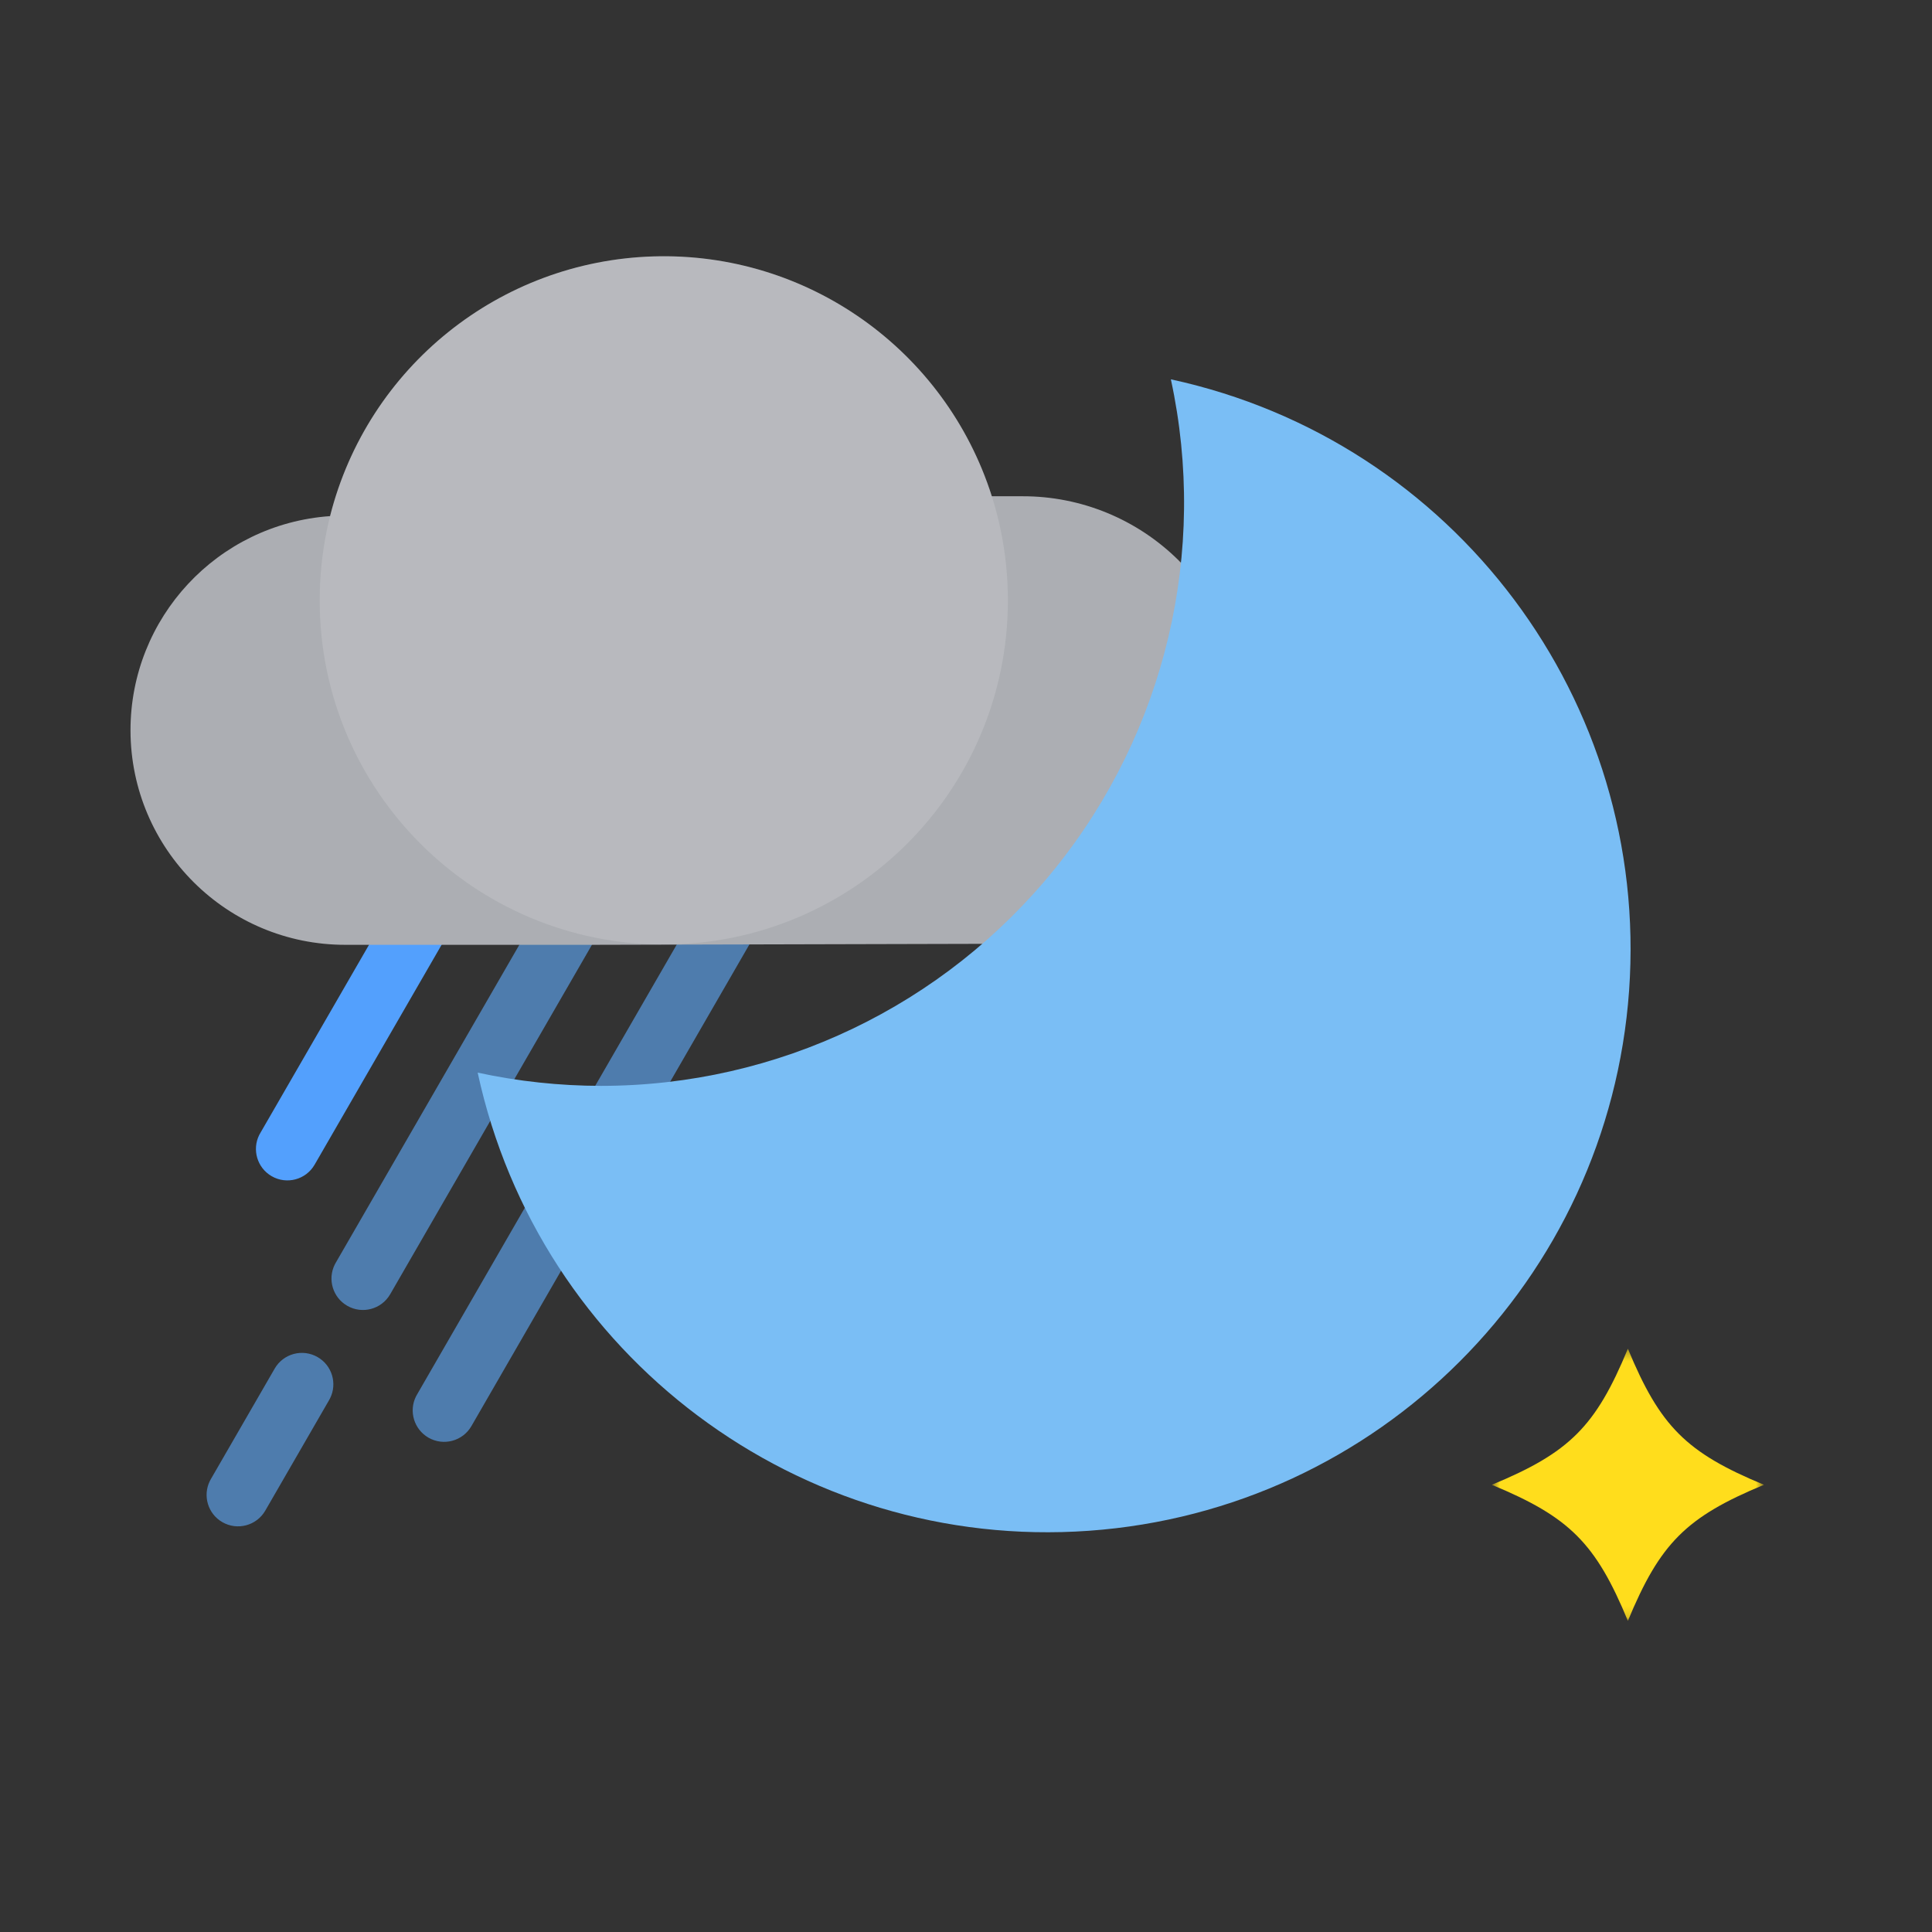 <svg width="181" height="181" viewBox="0 0 181 181" fill="none" xmlns="http://www.w3.org/2000/svg">
<rect x="0" y="0" width="181" height="181" fill="#333333" stroke="none"/>
<path d="M25.734 128.217C26.547 126.809 28.349 126.327 29.757 127.141C31.112 127.922 31.611 129.617 30.923 131L30.835 131.164L24.852 141.524C24.038 142.932 22.236 143.414 20.829 142.601C19.473 141.82 18.975 140.124 19.662 138.742L19.75 138.578L25.734 128.217Z" fill="url(#paint0_linear_33_4252)"/>
<path d="M46.27 68.255C47.084 66.846 48.885 66.365 50.293 67.177C51.648 67.96 52.147 69.656 51.459 71.036L51.371 71.202L29.474 109.114C28.66 110.523 26.859 111.004 25.451 110.192C24.096 109.409 23.597 107.713 24.285 106.331L24.375 106.169L46.27 68.255Z" fill="url(#paint1_linear_33_4252)"/>
<path d="M68.912 78.944C69.726 77.534 71.527 77.052 72.937 77.864C74.29 78.647 74.791 80.342 74.103 81.723L74.013 81.888L44.162 133.608C43.348 135.015 41.547 135.498 40.137 134.686C38.784 133.903 38.283 132.207 38.971 130.827L39.061 130.663L68.912 78.944Z" fill="url(#paint2_linear_33_4252)"/>
<path d="M55.781 76.172C56.595 74.762 58.397 74.28 59.804 75.092C61.16 75.875 61.658 77.57 60.971 78.953L60.882 79.117L36.552 121.255C35.738 122.662 33.936 123.145 32.529 122.331C31.173 121.55 30.675 119.852 31.362 118.472L31.451 118.308L55.781 76.172Z" fill="url(#paint3_linear_33_4252)"/>
<path d="M116.545 67.152C116.531 61.658 114.337 56.395 110.443 52.522C106.548 48.646 101.276 46.477 95.782 46.492H92.921C88.559 32.761 75.619 23.588 61.219 24.02C46.819 24.453 34.453 34.385 30.921 48.353C20.375 49.094 12.209 57.877 12.226 68.45C12.255 79.552 21.271 88.532 32.374 88.516H55.304L95.876 88.414C101.37 88.408 106.636 86.218 110.514 82.324C114.391 78.431 116.562 73.157 116.544 67.662V67.15L116.545 67.152Z" fill="url(#paint4_linear_33_4252)"/>
<path d="M62.187 88.486C79.991 88.486 94.424 74.053 94.424 56.249C94.424 38.446 79.991 24.013 62.187 24.013C44.384 24.013 29.951 38.446 29.951 56.249C29.951 74.053 44.384 88.486 62.187 88.486Z" fill="url(#paint5_linear_33_4252)"/>
<path d="M56.317 101.73C72.832 101.723 88.458 94.246 98.824 81.39C109.192 68.534 113.187 51.679 109.693 35.538C136.255 41.289 154.549 65.692 152.623 92.802C150.693 119.91 129.129 141.477 102.019 143.411C74.911 145.344 50.503 127.052 44.751 100.491C48.55 101.31 52.428 101.726 56.317 101.73Z" fill="url(#paint6_linear_33_4252)"/>
<mask id="mask0_33_4252" style="mask-type:luminance" maskUnits="userSpaceOnUse" x="139" y="126" width="27" height="26">
<path d="M139.762 126.356H165.257V151.851H139.762V126.356Z" fill="#FFDD1C"/>
</mask>
<g mask="url(#mask0_33_4252)">
<path fill-rule="evenodd" clip-rule="evenodd" d="M152.509 126.356C149.493 133.64 147.046 136.087 139.762 139.103C147.046 142.122 149.493 144.568 152.509 151.851C155.526 144.568 157.972 142.122 165.257 139.103C157.974 136.087 155.526 133.64 152.509 126.356Z" fill="#FFDD1C"/>
</g>
<defs>
<linearGradient id="paint0_linear_33_4252" x1="380320" y1="-76342.7" x2="380320" y2="-79143.7" gradientUnits="userSpaceOnUse">
<stop stop-color="#61ADFF" stop-opacity="0.6"/>
<stop offset="0.11" stop-color="#5DA9FF" stop-opacity="0.73"/>
<stop offset="0.23" stop-color="#5AA6FF" stop-opacity="0.83"/>
<stop offset="0.36" stop-color="#57A4FF" stop-opacity="0.9"/>
<stop offset="0.5" stop-color="#55A2FF" stop-opacity="0.96"/>
<stop offset="0.68" stop-color="#54A1FF" stop-opacity="0.99"/>
<stop offset="1" stop-color="#54A1FF"/>
</linearGradient>
<linearGradient id="paint1_linear_33_4252" x1="779.186" y1="4741.64" x2="3390.33" y2="623.88" gradientUnits="userSpaceOnUse">
<stop stop-color="#61ADFF" stop-opacity="0.6"/>
<stop offset="0.11" stop-color="#5DA9FF" stop-opacity="0.73"/>
<stop offset="0.23" stop-color="#5AA6FF" stop-opacity="0.83"/>
<stop offset="0.36" stop-color="#57A4FF" stop-opacity="0.9"/>
<stop offset="0.5" stop-color="#55A2FF" stop-opacity="0.96"/>
<stop offset="0.68" stop-color="#54A1FF" stop-opacity="0.99"/>
<stop offset="1" stop-color="#54A1FF"/>
</linearGradient>
<linearGradient id="paint2_linear_33_4252" x1="228670" y1="-50577" x2="228670" y2="-57885.1" gradientUnits="userSpaceOnUse">
<stop stop-color="#61ADFF" stop-opacity="0.6"/>
<stop offset="0.11" stop-color="#5DA9FF" stop-opacity="0.73"/>
<stop offset="0.23" stop-color="#5AA6FF" stop-opacity="0.83"/>
<stop offset="0.36" stop-color="#57A4FF" stop-opacity="0.9"/>
<stop offset="0.5" stop-color="#55A2FF" stop-opacity="0.96"/>
<stop offset="0.68" stop-color="#54A1FF" stop-opacity="0.99"/>
<stop offset="1" stop-color="#54A1FF"/>
</linearGradient>
<linearGradient id="paint3_linear_33_4252" x1="236572" y1="-52227.6" x2="236572" y2="-58445.7" gradientUnits="userSpaceOnUse">
<stop stop-color="#61ADFF" stop-opacity="0.6"/>
<stop offset="1" stop-color="#54A1FF"/>
</linearGradient>
<linearGradient id="paint4_linear_33_4252" x1="395.703" y1="1875.78" x2="5293.96" y2="6356.9" gradientUnits="userSpaceOnUse">
<stop stop-color="#ACAEB3"/>
<stop offset="1" stop-color="#96989C"/>
</linearGradient>
<linearGradient id="paint5_linear_33_4252" x1="831.794" y1="824.825" x2="3253.57" y2="3247.63" gradientUnits="userSpaceOnUse">
<stop stop-color="white" stop-opacity="0.14"/>
<stop offset="1" stop-color="white" stop-opacity="0"/>
</linearGradient>
<linearGradient id="paint6_linear_33_4252" x1="9490.54" y1="9481.41" x2="5943.85" y2="5935.63" gradientUnits="userSpaceOnUse">
<stop stop-color="#7FAAFF"/>
<stop offset="1" stop-color="#7ABEF5"/>
</linearGradient>
</defs>
</svg>
